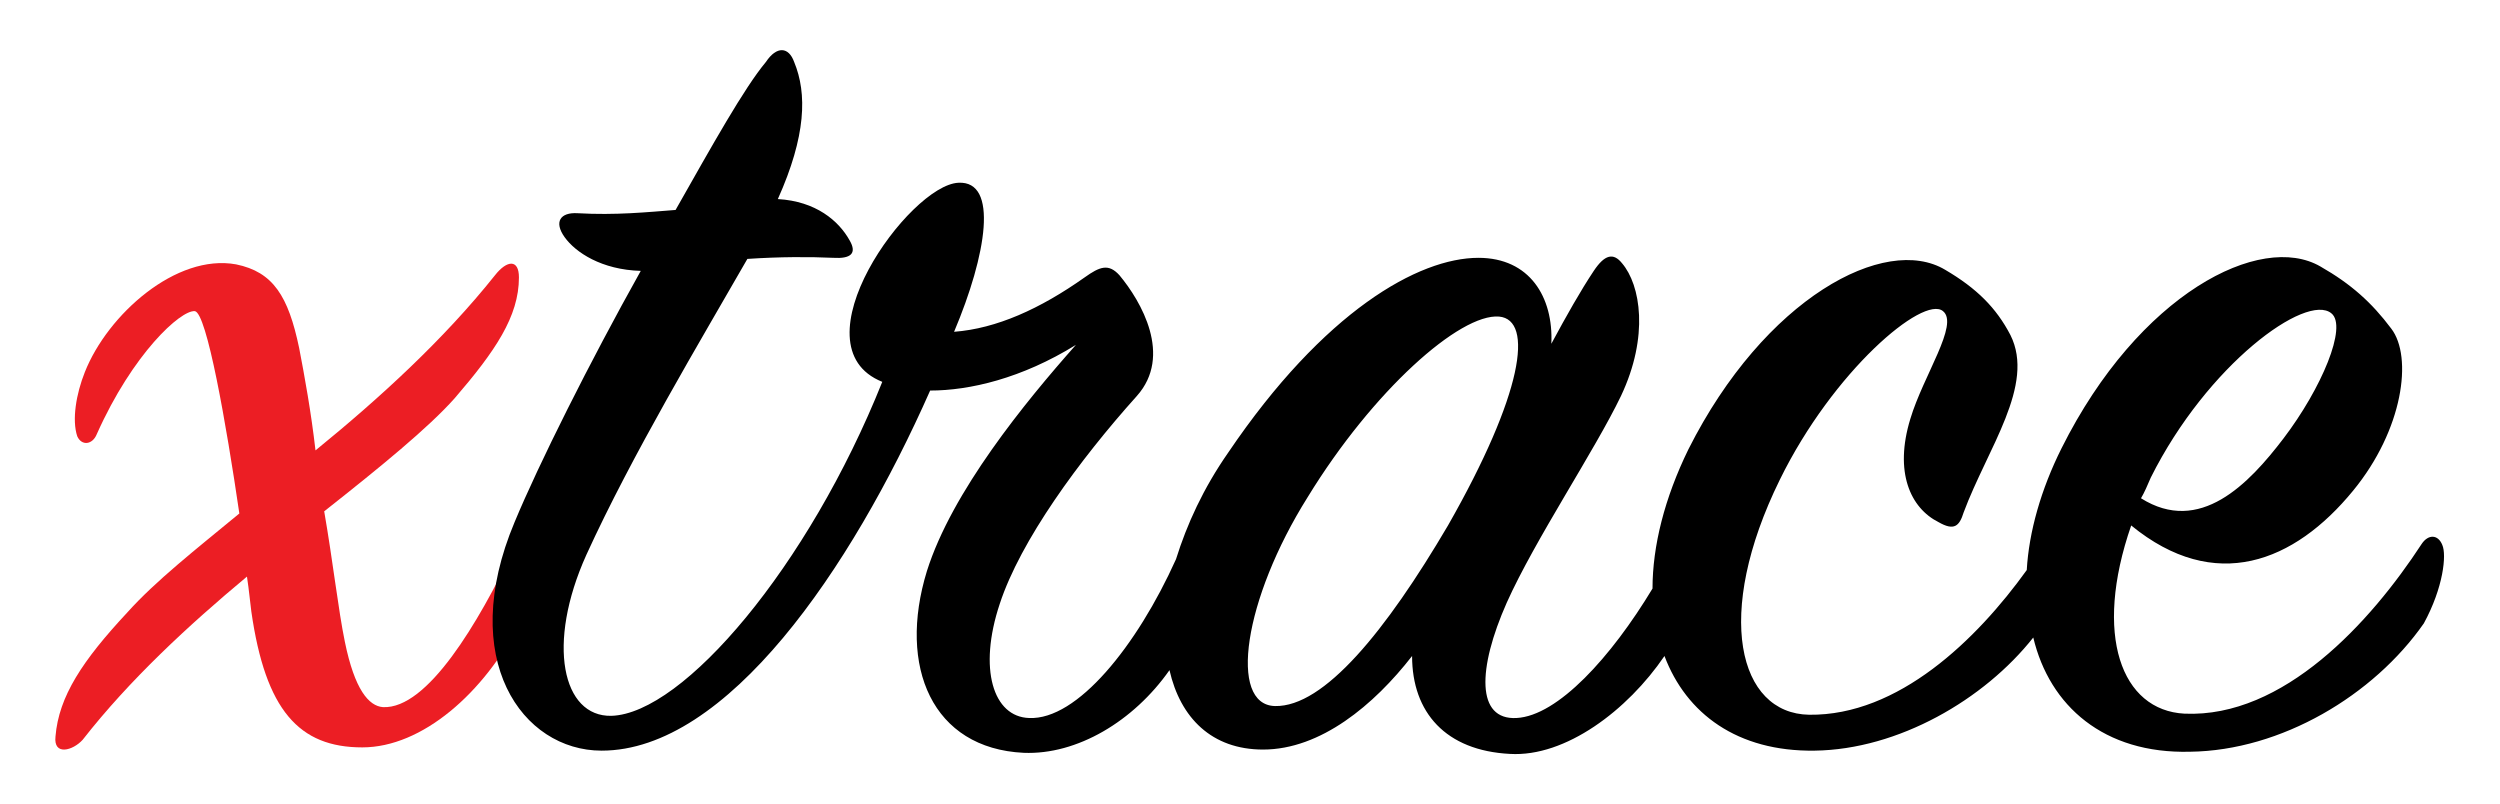 <svg id="xtrace" xmlns="http://www.w3.org/2000/svg" width="229.8" height="73.9" viewBox="-255.8 464.1 229.8 73.9"><style>.st0{fill:#EC1E24;}</style><path class="st0" d="M-237.9 492.7c-1.3-.1-5.7 3.9-9 11.3-.4 1-1.4 1.1-1.8.2-.5-1.5-.1-3.9.7-5.9 2.1-5.3 8.4-10.9 13.9-9.9 3.4.7 4.8 2.9 5.8 7.7.5 2.6 1.1 5.9 1.5 9.4 5.9-4.8 11.8-10.2 16.5-16.1 1.1-1.4 2.2-1.5 2.2.2 0 3.6-2.2 6.8-5.9 11.1-2.4 2.7-6.8 6.3-12 10.4.8 4.6 1.3 9.1 1.9 12 .9 4.4 2.2 5.9 3.5 6 4.1.2 8.8-7.8 12-14.5.4-1 1.3-1.1 1.6-.2.5 1.3.5 3.9-1 6.9-3.3 6.5-9 11.5-14.5 11.5-5.8 0-8.9-3.4-10.2-12.5-.1-.7-.2-1.9-.4-3.2-5.4 4.5-10.8 9.5-15.1 15-.9 1-2.7 1.5-2.5-.3.3-3.7 2.5-7 6.6-11.4 2.6-2.9 6.3-5.8 10.3-9.1-1.2-8.2-3-18.5-4.1-18.6z"/><path d="M-31.3 514.2c-.4-1-1.3-1-1.9-.1-4.7 7.2-12.7 16-21.8 15.6-5.8-.3-8.4-7.2-4.9-17.3 7.7 6.3 15 3.4 20.4-3.2 4.6-5.6 5.5-12.3 3.5-14.9-1.8-2.4-3.7-4.1-6.5-5.7-5.5-3.2-16.7 2.5-23.8 16.7-1.9 3.8-3 7.7-3.2 11.2-4.6 6.4-11.8 13.4-20 13.3-6.5-.1-8.8-9.2-2.7-21.6 4.9-10 13.2-17 15-15.5 1.5 1.2-1.8 5.9-3 9.9-1.5 4.9 0 8.2 2.6 9.5 1.4.8 1.9.4 2.3-.9 2.2-5.9 6.6-11.7 4.3-16.3-1.3-2.5-3.1-4.3-6-6-5.5-3.3-16.6 2.6-23.6 16.5-2.2 4.5-3.3 8.9-3.3 12.8-3.8 6.3-8.7 11.7-12.5 11.9-3.7.2-3.6-4.5-.9-10.6 2.6-5.8 8.1-14 10.5-19 2.6-5.5 1.8-10.2.1-12.2-.8-1-1.6-.8-2.6.7-1.2 1.8-2.5 4.1-3.9 6.7.2-4.3-2-7.9-6.7-7.9-5.5 0-14.2 4.9-23 17.9-2.3 3.3-3.8 6.6-4.8 9.8-3.6 8-9.1 14.8-13.5 14.6-3.3-.1-4.7-4.5-2.7-10.5 1.9-5.8 7.3-13.2 12.6-19.1 3.3-3.7.4-8.7-1.6-11.1-1-1.1-1.8-.8-3.2.2-4.1 2.9-8.1 4.7-12 5 3-7.1 4.1-13.9.4-13.7-4.5.2-15.2 15-7 18.3-6.8 17-18.3 30.5-24.9 30.7-4.5.1-6-6.6-2.3-14.8 4.2-9.2 10.5-19.7 14.8-27.2 3-.2 5.7-.2 7.9-.1 1.6.1 2.2-.4 1.5-1.6-1-1.8-3.1-3.6-6.6-3.8 2.6-5.8 2.7-9.7 1.5-12.6-.5-1.4-1.6-1.5-2.6 0-2 2.4-4.9 7.6-8.3 13.6-2.6.2-5.5.5-9 .3-1.6-.1-2.2.8-1.2 2.2 1 1.4 3.4 3 7 3.1-4.7 8.4-9.4 17.8-11.6 23.1-5.3 12.6.7 21 8 21 11.5 0 22.9-16.6 30.2-33.1 3.6 0 8.4-1.1 13.4-4.2-4.7 5.3-11.4 13.5-13.7 20.8-2.7 8.8.5 16.3 8.9 16.7 4.9.2 10.1-2.9 13.4-7.6 1 4.4 3.9 7.3 8.6 7.3 5.3 0 10.2-4.1 13.7-8.6 0 5.2 3.1 8.7 9 9 5.1.3 10.8-4 14.2-9 2 5.3 6.7 8.8 13.8 8.7 7.7-.1 15.6-4.7 20.1-10.4 1.5 6.3 6.5 10.7 14.4 10.5 8.4-.1 16.9-5.2 21.5-11.8 1.8-3.3 2.1-6.3 1.7-7.2zm-26.8-6.2c5.2-10.4 14.3-17 16.6-15.1 1.5 1.2-.9 6.9-4.4 11.5-3.2 4.2-7.7 8.9-13.1 5.5.3-.5.6-1.2.9-1.9zm-80.5 21c-4.3-.1-2.9-9.8 3-19.2 6-9.8 14-16.9 17.6-16.6 3.2.3 2.2 7.1-4.7 19.2-5.7 9.7-11.4 16.7-15.9 16.6z"/></svg>
